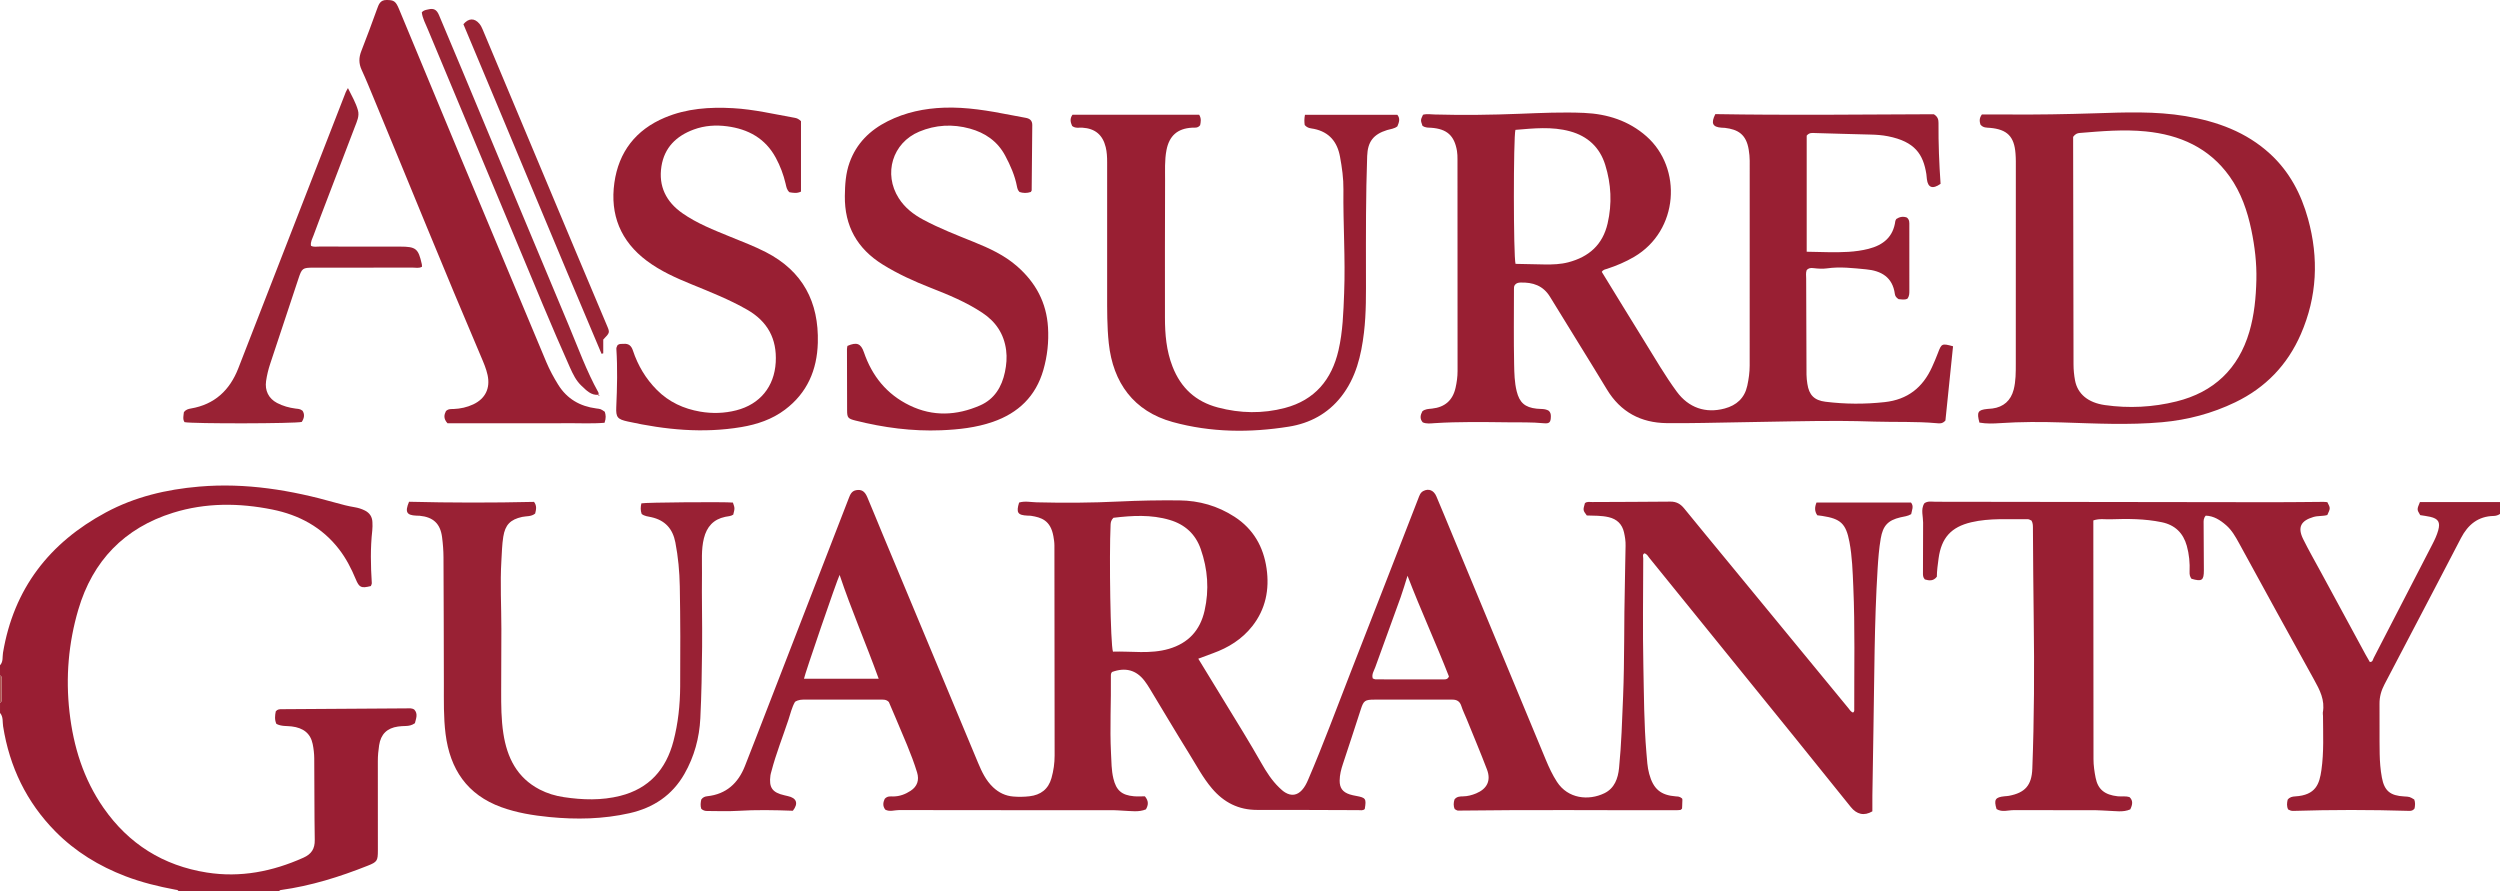 <?xml version="1.0" encoding="iso-8859-1"?>
<!-- Generator: Adobe Illustrator 27.0.0, SVG Export Plug-In . SVG Version: 6.00 Build 0)  -->
<svg version="1.1" id="Layer_1" xmlns="http://www.w3.org/2000/svg" xmlns:xlink="http://www.w3.org/1999/xlink" x="0px" y="0px"
	 viewBox="0 0 1470 524.191" style="enable-background:new 0 0 1470 524.191;" xml:space="preserve">
<g>
	<path style="fill:#991F33;" d="M1470,302.191c-1.126,0.758-2.354,1.16-3.724,1.188c-9.176,0.184-15.132,5.171-19.191,12.938
		c-4.77,9.127-9.503,18.274-14.274,27.4c-10.234,19.573-20.464,39.148-30.741,58.698c-1.896,3.608-2.962,7.32-2.915,11.446
		c0.112,9.825-0.096,19.654,0.094,29.476c0.089,4.636,0.451,9.324,1.297,13.875c1.464,7.875,4.971,10.64,12.998,11.086
		c3.333,0.185,3.333,0.185,6.028,1.808c0.679,1.724,0.526,3.515,0.19,5.257c-0.78,1.145-1.847,1.473-3.073,1.436
		c-22.789-0.695-45.578-0.699-68.367,0.011c-1.053,0.033-1.95-0.334-2.896-0.854c-0.916-1.857-0.729-3.807-0.282-5.729
		c1.146-1.521,2.706-1.851,4.44-1.952c12.227-0.717,14.26-7.454,15.405-15.463c1.514-10.599,0.973-21.268,0.935-31.918
		c-0.002-0.665-0.205-1.354-0.09-1.991c1.3-7.206-1.744-13.109-5.116-19.172c-14.858-26.715-29.475-53.565-44.171-80.371
		c-2.085-3.804-4.214-7.583-7.526-10.486c-3.528-3.092-7.374-5.528-12.043-5.676c-1.417,1.598-1.259,3.131-1.252,4.614
		c0.043,9.161,0.126,18.321,0.149,27.482c0.015,6.02-1.149,6.805-7.288,5.013c-0.936-1.189-1.187-2.53-1.117-4.118
		c0.229-5.158-0.247-10.301-1.637-15.263c-2.101-7.494-6.874-12.238-14.727-13.869c-10.037-2.085-20.166-2.064-30.31-1.716
		c-3.09,0.106-6.281-0.57-9.913,0.661c0,4.347-0.003,8.628,0.001,12.909c0.039,42.489,0.097,84.978,0.09,127.467
		c0,3.699,0.544,7.326,1.239,10.894c1.348,6.927,5.37,10.093,12.972,10.939c2.3,0.256,4.662-0.311,7.05,0.538
		c2.105,2.067,1.707,4.387,0.36,7.161c-4.212,1.881-8.927,0.898-13.488,0.793c-2.3-0.053-4.634-0.308-6.956-0.311
		c-15.996-0.018-31.993,0.031-47.989-0.042c-3.402-0.016-6.931,1.391-10.188-0.63c-1.686-5.566-0.792-6.969,4.748-7.527
		c0.828-0.083,1.667-0.103,2.482-0.255c9.538-1.779,13.428-6.175,13.8-15.99c1.109-29.293,1.224-58.596,0.825-87.904
		c-0.24-17.647-0.354-35.297-0.466-52.945c-0.011-1.677,0.107-3.313-0.811-4.975c-0.657-0.267-1.42-0.855-2.173-0.842
		c-11.118,0.189-22.301-0.778-33.291,1.806c-11.812,2.777-17.549,9.167-19.194,21.209c-0.495,3.624-1.005,7.236-1.029,10.813
		c-2.099,2.734-4.622,2.292-7.061,1.592c-1.186-1.298-1.112-2.6-1.103-3.95c0.066-9.829,0.104-19.659,0.087-29.489
		c-0.003-1.819-0.327-3.635-0.446-5.457c-0.131-2.014-0.029-3.999,1.186-5.879c1.993-1.476,4.405-0.902,6.674-0.899
		c66.314,0.072,132.629,0.192,198.943,0.271c9.661,0.012,19.322-0.145,28.982-0.206c0.817-0.005,1.635,0.118,2.347,0.174
		c1.854,3.544,1.854,3.544-0.017,7.558c-2.568,0.773-5.431,0.346-8.178,1.161c-7.405,2.196-9.457,6.067-6,13.051
		c3.313,6.694,7.044,13.181,10.603,19.753c8.702,16.069,17.407,32.136,26.12,48.198c0.789,1.455,1.649,2.873,2.451,4.264
		c1.748,0.068,1.785-1.442,2.249-2.336c11.533-22.264,22.998-44.562,34.516-66.833c1.378-2.664,2.651-5.363,3.452-8.246
		c1.32-4.756,0.077-6.846-4.698-7.947c-1.934-0.446-3.919-0.67-5.881-0.996c-2.004-3.293-2.004-3.293-0.177-7.699
		c15.53,0,31.308,0,47.087,0C1470,297.524,1470,299.857,1470,302.191z"/>
	<path style="fill:#991E33;" d="M0,391.191c1.997-2.107,1.353-4.937,1.763-7.381c6.328-37.687,27.285-64.648,60.489-82.507
		c17.071-9.182,35.554-13.531,54.828-15.183c27.434-2.352,53.995,2.037,80.222,9.482c3.684,1.046,7.369,2.013,11.144,2.631
		c2.148,0.352,4.203,0.987,6.142,1.971c2.759,1.4,4.253,3.669,4.389,6.751c0.073,1.661,0.098,3.346-0.087,4.994
		c-1.158,10.289-0.927,20.582-0.275,30.885c0.038,0.602-0.374,1.232-0.55,1.768c-5.721,1.406-6.818,0.936-8.935-4.152
		c-2.565-6.165-5.6-12.052-9.676-17.368c-10.011-13.056-23.611-20.32-39.385-23.49c-19.509-3.921-39.167-4.051-58.27,1.901
		c-28.621,8.917-47.305,28.228-55.758,56.969c-5.783,19.66-7.496,39.807-5.175,60.243c2.306,20.301,8.204,39.344,19.952,56.248
		c14.813,21.312,35.183,34.06,60.782,38.097c19.788,3.12,38.652-0.589,56.813-8.728c4.697-2.105,6.745-5.202,6.658-10.427
		c-0.267-15.992-0.157-31.989-0.301-47.984c-0.025-2.81-0.349-5.66-0.915-8.414c-1.273-6.197-5.411-9.528-12.398-10.363
		c-2.944-0.352-6.015,0.053-8.952-1.487c-1.127-2.454-0.834-5.03-0.349-7.394c1.04-1.25,2.222-1.23,3.391-1.249
		c0.333-0.005,0.667,0,1-0.003c24.148-0.163,48.295-0.331,72.443-0.477c1.476-0.009,3.016-0.313,4.601,0.712
		c2.354,2.543,0.983,5.362,0.374,8.004c-1.837,1.307-3.602,1.598-5.461,1.646c-1.497,0.039-3.003,0.11-4.483,0.32
		c-6.456,0.915-10.094,4.503-11.092,10.962c-0.483,3.122-0.776,6.256-0.766,9.437c0.057,17.499,0.037,34.998,0.022,52.496
		c-0.005,6.035-0.421,6.727-5.914,8.913c-16.55,6.585-33.469,11.879-51.18,14.328c-0.539,0.075-0.878,0.373-1.092,0.849
		c-19.667,0-39.333,0-59,0c-0.271-1.064-1.178-0.93-1.966-1.078c-9.956-1.865-19.763-4.258-29.251-7.887
		c-15.57-5.955-29.55-14.49-41.249-26.357c-16.949-17.194-26.941-37.965-30.718-61.815c-0.413-2.609,0.195-5.581-1.815-7.862
		c0-2,0-4,0-6c0.667-0.297,0.992-0.807,0.992-1.541c0.004-4.318,0.012-8.635,0.023-12.953c0.002-0.737-0.327-1.24-1.015-1.506
		C0,395.191,0,393.191,0,391.191z"/>
	<path style="fill:#AE5654;" d="M0,397.191c0.688,0.266,1.017,0.769,1.015,1.506c-0.01,4.318-0.019,8.635-0.023,12.953
		c-0.001,0.734-0.326,1.244-0.992,1.541C0,407.857,0,402.524,0,397.191z"/>
	<path style="fill:#991F33;" d="M673.198,468.233c2.313,2.799,2.07,5.093,0.605,7.668c-4.203,1.774-8.737,0.946-13.157,0.793
		c-1.974-0.069-3.971-0.305-5.963-0.305c-41.995-0.009-83.991,0.02-125.986-0.068c-2.739-0.006-5.59,1.166-8.155-0.254
		c-1.787-2.326-1.145-4.489-0.35-6.312c1.594-1.795,3.341-1.436,4.974-1.438c3.799-0.005,7.201-1.305,10.298-3.334
		c3.908-2.561,5.148-6.287,3.775-10.798c-3.341-10.979-8.188-21.369-12.555-31.946c-1.327-3.215-2.732-6.398-4.03-9.43
		c-1.563-1.681-3.448-1.427-5.268-1.427c-14.665-0.001-29.33,0.008-43.995-0.01c-2.014-0.003-3.993,0.021-5.922,1.307
		c-1.862,3.213-2.693,6.982-3.886,10.582c-3.339,10.076-7.299,19.948-9.979,30.241c-0.209,0.804-0.478,1.602-0.59,2.42
		c-0.974,7.163,1.084,10.087,8.198,11.706c0.649,0.148,1.292,0.321,1.943,0.458c5.328,1.115,6.412,4.368,3.048,8.643
		c-10.91-0.416-21.689-0.609-32.494,0.059c-5.977,0.37-11.994,0.077-17.994,0.076c-1.198,0-2.289-0.326-3.362-1.27
		c-0.638-1.803-0.381-3.736-0.002-5.482c0.986-1.36,2.153-1.776,3.563-1.929c11.1-1.204,18.1-7.621,22.079-17.683
		c4.394-11.111,8.675-22.267,12.993-33.408c16.013-41.316,32.022-82.634,48.024-123.955c0.855-2.207,1.659-4.411,4.407-4.905
		c3.06-0.55,5.017,0.523,6.52,4.049c3.125,7.328,6.082,14.727,9.149,22.08c18.656,44.731,37.308,89.464,56.008,134.176
		c2.182,5.216,4.576,10.336,8.806,14.348c3.394,3.219,7.306,5.11,11.981,5.488c3.169,0.256,6.33,0.205,9.475-0.163
		c6.589-0.771,11.066-4.15,12.913-10.696c1.227-4.351,1.853-8.776,1.848-13.297c-0.044-41.161-0.083-82.322-0.121-123.482
		c-0.002-1.836-0.282-3.62-0.605-5.435c-1.681-9.437-7.212-11.064-13.162-12.002c-0.654-0.103-1.329-0.072-1.994-0.102
		c-5.858-0.269-6.827-1.711-5.005-7.689c3.357-1.039,6.855-0.226,10.285-0.138c16.161,0.412,32.325,0.303,48.456-0.473
		c11.819-0.569,23.626-0.784,35.44-0.663c11.709,0.12,22.591,3.215,32.517,9.652c11.109,7.204,16.993,17.69,18.819,30.4
		c1.765,12.286-0.517,23.894-8.405,33.908c-6.048,7.678-14.022,12.639-23.128,15.921c-2.779,1.002-5.539,2.058-8.627,3.208
		c5.43,8.894,10.6,17.385,15.794,25.861c7.209,11.763,14.46,23.499,21.285,35.493c2.966,5.213,6.183,10.275,10.553,14.47
		c1.075,1.032,2.195,2.077,3.461,2.84c3.648,2.202,7.043,1.703,9.887-1.429c1.57-1.729,2.628-3.787,3.561-5.955
		c8.929-20.737,16.696-41.933,24.916-62.949c13.358-34.157,26.618-68.352,39.905-102.536c0.665-1.711,1.181-3.475,2.988-4.406
		c3.111-1.603,6.101-0.465,7.644,3.153c3.126,7.331,6.136,14.71,9.193,22.07c18.4,44.297,36.807,88.591,55.189,132.895
		c1.85,4.46,3.884,8.812,6.512,12.874c6.504,10.051,18.653,11.184,27.852,6.746c6.039-2.913,8.065-8.747,8.672-14.843
		c1.383-13.903,1.799-27.873,2.371-41.835c0.906-22.137,0.476-44.287,1.053-66.42c0.195-7.486,0.194-14.971,0.413-22.453
		c0.079-2.705-0.353-5.347-0.937-7.912c-1.088-4.777-4.14-7.766-9.045-8.898c-4.266-0.984-8.592-0.831-12.817-0.983
		c-2.295-3.089-2.295-3.089-1.111-7.23c1.272-1.1,2.837-0.662,4.287-0.67c15.329-0.089,30.659-0.077,45.987-0.247
		c3.522-0.039,5.943,1.368,8.085,4.006c8.187,10.081,16.478,20.078,24.726,30.109c23.9,29.067,47.794,58.14,71.715,87.189
		c0.813,0.987,1.467,2.207,2.781,2.737c0.977-0.48,0.787-1.388,0.785-2.116c-0.066-23.991,0.485-47.992-0.561-71.968
		c-0.383-8.786-0.626-17.637-2.278-26.313c-2.046-10.743-5.172-13.579-15.994-15.233c-0.973-0.149-1.951-0.256-2.901-0.38
		c-1.683-2.439-1.547-4.778-0.465-7.493c18.422,0,36.85,0,55.56,0c1.834,2.162,0.503,4.496,0.112,6.825
		c-2.016,1.233-4.195,1.382-6.277,1.871c-7.405,1.739-10.325,4.937-11.622,12.449c-1.021,5.912-1.466,11.885-1.836,17.852
		c-1.958,31.579-1.897,63.209-2.458,94.827c-0.227,12.811-0.387,25.624-0.62,38.435c-0.057,3.143-0.009,6.288-0.009,9.318
		c-4.942,2.921-9.27,1.715-12.696-2.567c-21.846-27.3-43.912-54.424-65.911-81.601c-17.497-21.616-34.998-43.227-52.507-64.833
		c-0.817-1.008-1.37-2.316-2.927-2.718c-1.302,0.714-0.682,2.013-0.684,3.019c-0.039,21.164-0.369,42.336,0.078,63.49
		c0.358,16.958,0.348,33.948,1.798,50.867c0.353,4.117,0.526,8.284,1.634,12.331c2.432,8.886,6.73,12.552,15.762,13.228
		c0.988,0.074,2.014-0.065,3.527,1.18c0.393,0.331,0.148,1.559,0.157,2.693c0.009,1.15-0.096,2.301-0.143,3.288
		c-0.269,0.272-0.379,0.398-0.505,0.507c-0.122,0.106-0.251,0.264-0.39,0.279c-0.82,0.083-1.643,0.182-2.466,0.184
		c-42.805,0.072-85.612-0.363-128.417,0.22c-0.31,0.004-0.632-0.202-0.932-0.343c-0.297-0.14-0.575-0.321-0.919-0.517
		c-0.907-1.874-0.735-3.81-0.152-5.719c1.32-1.701,3.14-1.768,5-1.795c2.695-0.039,5.248-0.719,7.731-1.751
		c6.415-2.667,8.844-7.54,6.368-14.031c-3.781-9.917-7.906-19.703-11.897-29.54c-1.061-2.614-2.34-5.155-3.195-7.834
		c-0.852-2.668-2.579-3.714-5.186-3.728c-1.833-0.01-3.666-0.002-5.499-0.002c-13.498,0-26.997-0.012-40.495,0.006
		c-5.49,0.007-6.271,0.61-7.902,5.621c-3.495,10.738-6.965,21.485-10.546,32.195c-1.064,3.183-1.885,6.384-1.918,9.736
		c-0.042,4.37,1.718,6.792,5.875,8.16c1.258,0.414,2.576,0.671,3.883,0.911c5.619,1.033,6.019,1.631,4.994,7.7
		c-1.1,1.063-2.506,0.656-3.788,0.654c-19.829-0.037-39.658-0.196-59.486-0.136c-10.935,0.033-19.561-4.396-26.534-12.598
		c-5.319-6.257-9.116-13.503-13.407-20.415c-7.891-12.712-15.503-25.596-23.253-38.395c-0.946-1.562-1.948-3.105-3.063-4.549
		c-4.872-6.313-11.197-8.002-19.031-5.156c-0.656,0.639-0.72,1.461-0.709,2.303c0.199,15.159-0.688,30.326,0.075,45.474
		c0.249,4.954,0.221,9.984,1.392,14.865c1.673,6.977,4.903,9.805,12.065,10.448C668.856,468.395,671.018,468.233,673.198,468.233z
		 M654.418,383.166c10.828-0.373,21.953,1.561,32.886-1.64c11.374-3.33,18.348-10.807,20.98-22.422
		c2.796-12.34,1.89-24.422-2.261-36.286c-3.075-8.788-9.253-14.405-18.144-17.067c-11.074-3.315-22.269-2.591-33.177-1.293
		c-1.315,1.318-1.607,2.566-1.672,3.946C652.149,327.067,652.952,379.279,654.418,383.166z M827.622,338.537
		c-1.343,4.228-2.556,8.503-4.053,12.677c-4.931,13.748-9.987,27.451-14.937,41.192c-0.75,2.081-2.214,4.087-1.454,6.512
		c0.679,0.243,1.139,0.549,1.599,0.55c13.49,0.032,26.979,0.043,40.469,0.017c0.959-0.002,2.024-0.103,2.728-1.715
		C844.346,378.209,835.375,358.779,827.622,338.537z M516.67,399.092c-7.449-20.637-16.059-40.407-22.976-61.052
		c-1.653,3.288-20.59,58.559-20.957,61.052C487.196,399.092,501.649,399.092,516.67,399.092z"/>
	<path style="fill:#991F33;" d="M836.413,73.969c-1.171-3.352-1.171-3.352,0.313-6.501c2.249-0.63,4.58-0.211,6.885-0.146
		c16.657,0.471,33.318,0.234,49.954-0.416c12.649-0.494,25.297-1.072,37.931-0.517c13.604,0.598,26.205,4.579,36.616,13.767
		c21.201,18.711,19.069,55.444-7.233,70.873c-5.034,2.953-10.383,5.22-15.923,7.037c-1.097,0.36-2.307,0.459-3.107,1.806
		c8.371,13.633,16.753,27.389,25.244,41.078c6.132,9.888,11.958,19.978,18.86,29.37c6.918,9.415,16.901,12.912,28.163,9.877
		c6.989-1.883,11.69-6.102,13.278-13.373c0.853-3.904,1.41-7.85,1.411-11.853c0.008-40.157,0-80.314,0.018-120.471
		c0.001-2.174-0.233-4.299-0.574-6.446c-1.444-9.082-6.316-11.951-14.031-12.877c-0.66-0.079-1.331-0.055-1.996-0.102
		c-5.213-0.371-6.324-2.58-3.613-7.98c42.9,0.727,86.003,0.236,128.482,0.071c2.447,1.484,2.761,3.325,2.748,5.167
		c-0.089,11.98,0.392,23.942,1.214,35.754c-4.662,3.307-7.432,2.291-8.049-2.738c-0.122-0.99-0.149-1.994-0.305-2.978
		c-1.841-11.61-6.647-19.096-22.554-22.25c-3.438-0.682-6.906-0.927-10.417-1c-10.808-0.226-21.613-0.605-32.42-0.892
		c-1.627-0.043-3.379-0.411-4.975,1.519c0,22.322,0,45.045,0,68.266c4.346,0.092,8.455,0.204,12.566,0.262
		c7.994,0.111,15.954,0.04,23.798-1.963c8.712-2.225,14.547-7.028,15.758-16.386c0.04-0.311,0.287-0.596,0.58-1.174
		c1.834-1.219,3.967-1.693,6.209-0.831c1.643,1.325,1.435,3.046,1.435,4.694c0.006,12.83-0.005,25.661,0.014,38.491
		c0.002,1.521-0.036,3.002-1.067,4.464c-1.747,1.005-3.694,0.35-5.224,0.341c-1.481-0.9-2.08-1.902-2.238-3.09
		c-1.32-9.919-8.097-13.649-16.968-14.466c-7.592-0.699-15.206-1.66-22.887-0.564c-2.603,0.371-5.339,0.18-7.968-0.134
		c-1.646-0.196-2.925-0.102-4.037,1.215c-0.578,1.592-0.285,3.273-0.281,4.917c0.037,18.827,0.095,37.653,0.193,56.479
		c0.009,1.817,0.239,3.645,0.507,5.447c0.978,6.586,4.096,9.693,10.639,10.505c11.597,1.438,23.162,1.494,34.827,0.219
		c13.455-1.471,22.337-8.53,27.793-20.509c1.237-2.715,2.419-5.463,3.47-8.254c2.154-5.721,2.346-5.858,8.928-4.068
		c-1.506,14.677-3.023,29.459-4.478,43.642c-1.78,2.062-3.563,1.727-5.157,1.584c-12.124-1.093-24.287-0.561-36.428-0.932
		c-6.98-0.213-13.977-0.394-20.948-0.405c-19.308-0.03-38.617,0.498-57.925,0.784c-14.48,0.214-28.963,0.681-43.439,0.512
		c-15.192-0.177-27.128-6.505-35.18-19.847c-10.994-18.218-22.339-36.224-33.407-54.397c-4.061-6.668-10.153-8.632-17.415-8.413
		c-1.195,0.036-2.318,0.287-3.146,1.259c-0.732,0.825-0.66,1.843-0.66,2.837c-0.003,14.657-0.198,29.317,0.101,43.968
		c0.107,5.275,0.212,10.642,1.502,15.856c1.652,6.676,4.859,9.493,11.73,10.243c2.448,0.267,5.022-0.11,7.172,1.262
		c0.988,0.954,1.206,2.054,1.191,3.267c-0.042,3.377-0.747,4.372-4.069,4.047c-7.145-0.698-14.3-0.488-21.447-0.565
		c-14.31-0.154-28.625-0.408-42.928,0.506c-2.279,0.146-4.659,0.511-6.893-0.473c-1.869-2.126-1.39-4.29-0.221-6.505
		c1.641-1.371,3.657-1.369,5.643-1.579c7.534-0.797,12.206-4.812,13.872-12.213c0.727-3.227,1.187-6.514,1.183-9.882
		c-0.053-41.489-0.031-82.979-0.047-124.468c-0.001-1.661-0.026-3.347-0.301-4.977c-1.52-8.994-5.916-12.921-15.093-13.593
		C839.941,75.005,838.23,75.251,836.413,73.969z M891.066,76.361c-1.213,4.125-1.22,74.381,0.074,78.789
		c5.615,0.119,11.403,0.282,17.191,0.351c4.666,0.056,9.33-0.088,13.879-1.289c12.066-3.184,20.171-10.262,23.067-22.842
		c2.685-11.662,2.108-23.161-1.413-34.458c-3.204-10.281-10.299-16.868-20.729-19.713C912.484,74.293,901.738,75.481,891.066,76.361
		z"/>
	<path style="fill:#992033;" d="M1163.899,248.489c-1.669-6.232-0.911-7.449,4.606-8.024c0.993-0.103,1.994-0.133,2.984-0.258
		c6.553-0.83,10.889-4.677,12.547-11.093c1.307-5.055,1.242-10.24,1.249-15.383c0.059-39.65,0.034-79.301,0.024-118.951
		c0-1.495-0.078-2.993-0.188-4.485c-0.735-10.027-4.882-14.219-14.962-15.11c-1.97-0.174-4.052,0.078-5.676-1.966
		c-0.472-1.698-0.86-3.604,0.858-5.906c4.952,0,10.231-0.036,15.509,0.007c16.971,0.138,33.927-0.155,50.895-0.696
		c17.78-0.567,35.63-1.312,53.318,1.644c18.504,3.092,35.676,9.274,49.776,22.222c11.358,10.43,18.231,23.512,22.295,38.225
		c6.373,23.075,5.363,45.687-4.233,67.751c-7.885,18.13-20.774,31.495-38.57,40.074c-13.606,6.559-27.969,10.376-43.022,11.727
		c-19.621,1.761-39.231,0.747-58.854,0.124c-12.14-0.385-24.285-0.405-36.426,0.412
		C1172.096,249.067,1168.082,249.234,1163.899,248.489z M1219.004,80.471c0,1.232-0.002,2.56,0,3.887
		c0.062,43.306,0.107,86.612,0.225,129.919c0.009,3.14,0.311,6.323,0.891,9.408c1.511,8.038,7.759,13.111,17.524,14.501
		c14.166,2.017,28.293,1.273,42.088-2.135c21.916-5.415,36.449-19.124,42.876-40.924c2.929-9.934,3.899-20.229,4.142-30.54
		c0.232-9.83-0.928-19.596-2.921-29.213c-2.341-11.293-6.04-22.107-12.822-31.621c-12.071-16.934-29.314-24.491-49.309-26.479
		c-12.948-1.287-25.933-0.146-38.876,0.919C1221.418,78.309,1220.243,78.772,1219.004,80.471z"/>
	<path style="fill:#992134;" d="M377.307,302.221c-0.776-2.085-0.66-4.179-0.18-6.247c2.168-0.582,49.154-0.955,53.821-0.462
		c1.163,3.303,1.163,3.303,0.2,7.098c-1.385,0.962-3.122,0.951-4.708,1.286c-6.994,1.477-10.87,5.886-12.546,12.634
		c-1.673,6.737-1.04,13.604-1.13,20.4c-0.192,14.491,0.212,28.99,0.078,43.483c-0.129,13.976-0.36,27.962-1.045,41.92
		c-0.568,11.562-3.569,22.597-9.37,32.745c-7.22,12.628-18.323,19.929-32.259,23.076c-15.56,3.514-31.309,3.813-47.143,2.26
		c-9.625-0.944-19.131-2.486-28.235-5.793c-20.113-7.305-30.186-22.321-32.798-43.06c-1.232-9.786-0.98-19.596-1-29.41
		c-0.051-24.825-0.086-49.651-0.221-74.476c-0.022-3.981-0.328-7.986-0.851-11.934c-1.042-7.872-5.202-11.702-13.152-12.473
		c-0.661-0.064-1.33-0.043-1.996-0.072c-5.69-0.248-6.778-2.112-4.258-8.165c24.396,0.611,49.004,0.637,73.492,0.071
		c1.828,2.415,1.197,4.647,0.661,6.867c-2.309,1.9-5.149,1.421-7.679,1.979c-6.884,1.52-9.951,4.635-11.065,11.654
		c-0.732,4.615-0.822,9.266-1.102,13.916c-0.812,13.467-0.014,26.922-0.015,40.381c-0.001,12.161-0.089,24.322-0.115,36.482
		c-0.018,8.325,0.011,16.656,1.283,24.91c2.18,14.156,7.987,25.994,21.345,32.93c4.474,2.323,9.235,3.748,14.191,4.491
		c11.096,1.664,22.222,2.009,33.174-0.751c16.958-4.273,26.956-15.546,31.306-32.178c2.751-10.517,3.876-21.277,3.951-32.096
		c0.135-19.659,0.138-39.324-0.227-58.979c-0.16-8.617-0.953-17.246-2.601-25.769c-1.559-8.065-6.064-13.041-14.134-14.841
		C381.076,303.673,379.01,303.559,377.307,302.221z"/>
	<path style="fill:#991F33;" d="M767.165,73.504c-0.265-1.865-0.282-3.793,0.149-6.002c18.19,0,36.107,0,54.308,0
		c1.833,2.145,1.026,4.456,0.042,6.782c-1.786,1.449-4.011,1.559-6.056,2.192c-8.038,2.485-11.412,6.818-11.71,15.285
		c-0.808,22.971-0.742,45.953-0.715,68.934c0.013,11.65,0.211,23.309-1.178,34.915c-1.619,13.519-4.687,26.491-13.323,37.541
		c-7.901,10.111-18.54,15.754-30.846,17.719c-22.872,3.651-45.78,3.473-68.267-2.713c-22.906-6.301-35.115-23.103-37.599-46.285
		c-1.05-9.801-0.966-19.612-0.97-29.433c-0.011-25.663-0.009-51.325,0.003-76.988c0.001-3.003-0.119-5.967-0.84-8.918
		c-1.769-7.232-6.242-11.004-13.737-11.458c-1.951-0.118-4.029,0.537-6.001-0.995c-0.841-1.979-1.602-4.116,0.191-6.611
		c24.702,0,49.606,0,74.498,0c1.394,2.235,0.94,4.314,0.574,6.137c-1.419,1.861-3.189,1.387-4.809,1.477
		c-8.568,0.479-13.376,4.821-14.989,13.197c-1.146,5.95-0.787,11.954-0.82,17.918c-0.15,26.828-0.051,53.658-0.073,80.487
		c-0.008,9.864,0.816,19.532,4.462,28.883c4.896,12.555,13.609,20.575,26.631,24.023c13.138,3.479,26.323,3.745,39.448,0.282
		c17.539-4.627,27.503-16.599,31.493-33.852c2.56-11.069,2.887-22.394,3.33-33.708c0.795-20.303-0.662-40.581-0.422-60.877
		c0.077-6.48-0.846-12.939-2.017-19.321c-1.588-8.653-6.264-14.447-15.255-16.331C770.966,75.426,768.928,75.565,767.165,73.504z"/>
	<path style="fill:#991F33;" d="M606.11,112.888c-2.295,0.777-4.548,0.693-6.629,0.011c-1.015-1.034-1.294-2.114-1.519-3.292
		c-1.227-6.427-3.856-12.35-6.902-18.073c-4.486-8.429-11.759-13.436-20.777-15.923c-10.099-2.784-20.14-2.256-29.813,1.801
		c-15.716,6.592-21.182,24.743-11.992,39.15c3.602,5.647,8.666,9.549,14.482,12.661c9.539,5.104,19.604,8.999,29.608,13.04
		c9.115,3.682,18.001,7.749,25.512,14.331c10.891,9.543,17.264,21.266,18.149,35.896c0.518,8.554-0.401,16.914-2.751,25.092
		c-4.431,15.425-14.714,25.293-29.695,30.477c-9.834,3.403-20.104,4.527-30.392,4.94c-17.053,0.683-33.845-1.547-50.381-5.709
		c-4.458-1.122-4.903-1.723-4.916-6.046c-0.037-11.996-0.065-23.992-0.077-35.988c-0.001-0.647,0.186-1.293,0.274-1.864
		c5.443-2.356,7.896-1.482,9.679,3.716c4.808,14.017,13.411,24.723,26.874,31.266c13.8,6.706,27.705,6.007,41.434,0.023
		c8.438-3.677,12.788-10.892,14.62-19.623c0.885-4.216,1.275-8.534,0.704-12.895c-1.247-9.524-6.042-16.696-13.989-21.963
		c-9.484-6.286-19.919-10.588-30.432-14.708c-9.765-3.827-19.264-8.135-28.192-13.691c-14.957-9.307-22.437-22.613-22.22-40.297
		c0.082-6.692,0.486-13.277,2.77-19.641c4.048-11.281,11.941-19.023,22.44-24.302c10.419-5.238,21.575-7.564,33.168-7.963
		c13.23-0.456,26.17,1.78,39.076,4.3c2.933,0.573,5.865,1.16,8.812,1.653c2.464,0.412,3.963,1.608,3.939,4.267
		c-0.114,12.817-0.227,25.634-0.352,38.45C606.623,112.126,606.47,112.267,606.11,112.888z"/>
	<path style="fill:#991F33;" d="M470.978,71.238c0,13.767,0,27.543,0,41.423c-2.364,1.176-4.619,0.738-6.773,0.379
		c-1.606-1.402-1.839-3.199-2.261-5.001c-1.253-5.351-3.171-10.458-5.801-15.316c-6.162-11.383-16.204-16.814-28.545-18.456
		c-6.635-0.883-13.285-0.467-19.682,1.892c-10.277,3.791-17.271,10.604-18.999,21.705c-1.816,11.667,2.798,20.817,12.283,27.469
		c8.623,6.047,18.408,9.866,28.089,13.828c7.064,2.891,14.205,5.578,21.016,9.079c21.759,11.183,31.247,29.386,30.574,53.346
		c-0.448,15.975-6.244,29.464-19.279,39.283c-7.603,5.728-16.384,8.679-25.666,10.243c-22.502,3.791-44.729,1.595-66.807-3.267
		c-6.024-1.327-7.023-2.436-6.761-8.438c0.501-11.468,0.793-22.923,0.051-34.39c-0.048-0.749,0.526-1.539,0.751-2.148
		c1.197-0.882,2.398-0.598,3.543-0.69c2.948-0.237,4.508,1.107,5.447,3.933c2.921,8.793,7.515,16.563,14.128,23.201
		c7.109,7.136,15.753,11.053,25.437,12.725c7.065,1.22,14.199,1.025,21.237-0.776c13.886-3.552,22.364-13.913,23.17-28.234
		c0.778-13.822-4.785-24.042-16.82-30.938c-10.414-5.967-21.526-10.346-32.581-14.873c-9.231-3.78-18.308-7.805-26.379-13.84
		c-15.458-11.556-21.724-27.144-19.1-45.897c2.536-18.127,12.57-31.138,29.663-38.326c12.876-5.415,26.381-6.309,40.125-5.55
		c12.322,0.68,24.291,3.553,36.38,5.687C468.602,69.504,469.63,69.959,470.978,71.238z"/>
	<path style="fill:#991F33;" d="M355.603,242.107c0.629,1.868,0.833,3.8-0.136,6.489c-7.451,0.622-15.199,0.175-22.918,0.257
		c-7.83,0.084-15.662,0.018-23.493,0.018c-7.664,0-15.329,0-22.993,0c-7.799,0-15.598,0-22.939,0
		c-2.555-2.808-1.944-5.092-0.907-7.148c1.476-1.424,3.021-1.162,4.504-1.224c4.025-0.169,7.905-1.01,11.556-2.732
		c7.135-3.364,10.095-9.491,8.424-17.236c-0.811-3.76-2.335-7.266-3.832-10.772c-21.495-50.367-42.008-101.141-62.995-151.719
		c-2.354-5.673-4.653-11.375-7.228-16.947c-1.732-3.747-1.705-7.236-0.2-11.047c3.228-8.177,6.241-16.441,9.244-24.705
		c1.001-2.757,1.839-5.344,5.553-5.343c4.298,0.001,5.424,0.637,7.342,5.248c12.17,29.264,24.283,58.552,36.489,87.802
		c16.682,39.975,33.421,79.926,50.164,119.875c1.928,4.601,4.313,8.976,6.94,13.225c5.182,8.379,12.838,12.77,22.434,14.017
		C353.159,240.497,353.166,240.411,355.603,242.107z"/>
	<path style="fill:#992234;" d="M108.494,248.221c-0.783-1.205-0.727-2.223-0.673-3.213c0.054-0.98,0.231-1.954,0.327-2.719
		c1.177-1.46,2.575-1.834,4.096-2.093c13.943-2.37,22.854-10.731,27.876-23.617c11.629-29.838,23.223-59.69,34.832-89.535
		c9.446-24.283,18.891-48.567,28.349-72.845c0.239-0.613,0.62-1.17,1.292-2.414c2.244,4.605,4.666,8.627,5.903,13.149
		c0.925,3.382-0.666,6.562-1.834,9.65c-5.344,14.127-10.786,28.216-16.179,42.324c-2.724,7.128-5.471,14.248-8.09,21.415
		c-0.723,1.98-1.922,3.903-1.534,6.2c1.588,0.858,3.276,0.448,4.893,0.451c15.83,0.035,31.661-0.004,47.492,0.031
		c9.384,0.021,10.712,1.131,12.78,10.304c0.108,0.481,0.083,0.992,0.122,1.521c-1.709,1.047-3.589,0.524-5.371,0.529
		c-19.497,0.044-38.993,0.023-58.49,0.03c-6.365,0.002-6.777,0.34-8.801,6.461c-5.518,16.687-11.032,33.376-16.6,50.046
		c-1.11,3.323-1.921,6.696-2.424,10.153c-0.812,5.577,1.472,10.28,6.443,12.893c3.408,1.791,7.093,2.808,10.911,3.309
		c1.312,0.172,2.681,0.106,4.072,1.264c1.398,2.114,1.013,4.384-0.446,6.577C173.734,249.11,113.105,249.225,108.494,248.221z"/>
	<path style="fill:#9A2435;" d="M352.052,232.148c-4.528,0.461-7.266-2.632-10.114-5.289c-3.215-2.999-5.085-6.937-6.859-10.901
		c-10.911-24.383-21.01-49.111-31.308-73.754c-17.403-41.644-34.826-83.28-52.202-124.936c-1.38-3.308-3.133-6.523-3.557-9.975
		c1.136-1.407,2.589-1.456,3.815-1.761c3.208-0.796,4.947,0.154,6.278,3.297c4.659,11,9.287,22.013,13.889,33.037
		c20.777,49.77,41.47,99.574,62.356,149.299c5.587,13.301,10.461,26.931,17.498,39.598c0.215,0.387,0.093,0.961,0.127,1.447
		L352.052,232.148z"/>
	<path style="fill:#9A2435;" d="M354.713,199.654c0,2.65,0,5.385,0,8.119c-0.337,0.086-0.673,0.172-1.01,0.257
		c-27.357-64.474-54.04-129.232-81.22-193.785c3.03-3.621,6.486-3.77,9.424-0.272c0.837,0.996,1.428,2.247,1.938,3.463
		c18.427,43.909,36.825,87.83,55.242,131.744c5.905,14.08,11.841,28.146,17.784,42.21
		C358.638,195.568,358.67,195.555,354.713,199.654z"/>
	<path style="fill:#9A2435;" d="M351.975,232.211c0.205,0.152,0.411,0.304,0.616,0.455c-0.131,0.052-0.28,0.173-0.389,0.144
		c-0.389-0.105-0.433-0.349-0.151-0.662C352.052,232.148,351.975,232.211,351.975,232.211z"/>
</g>
</svg>
